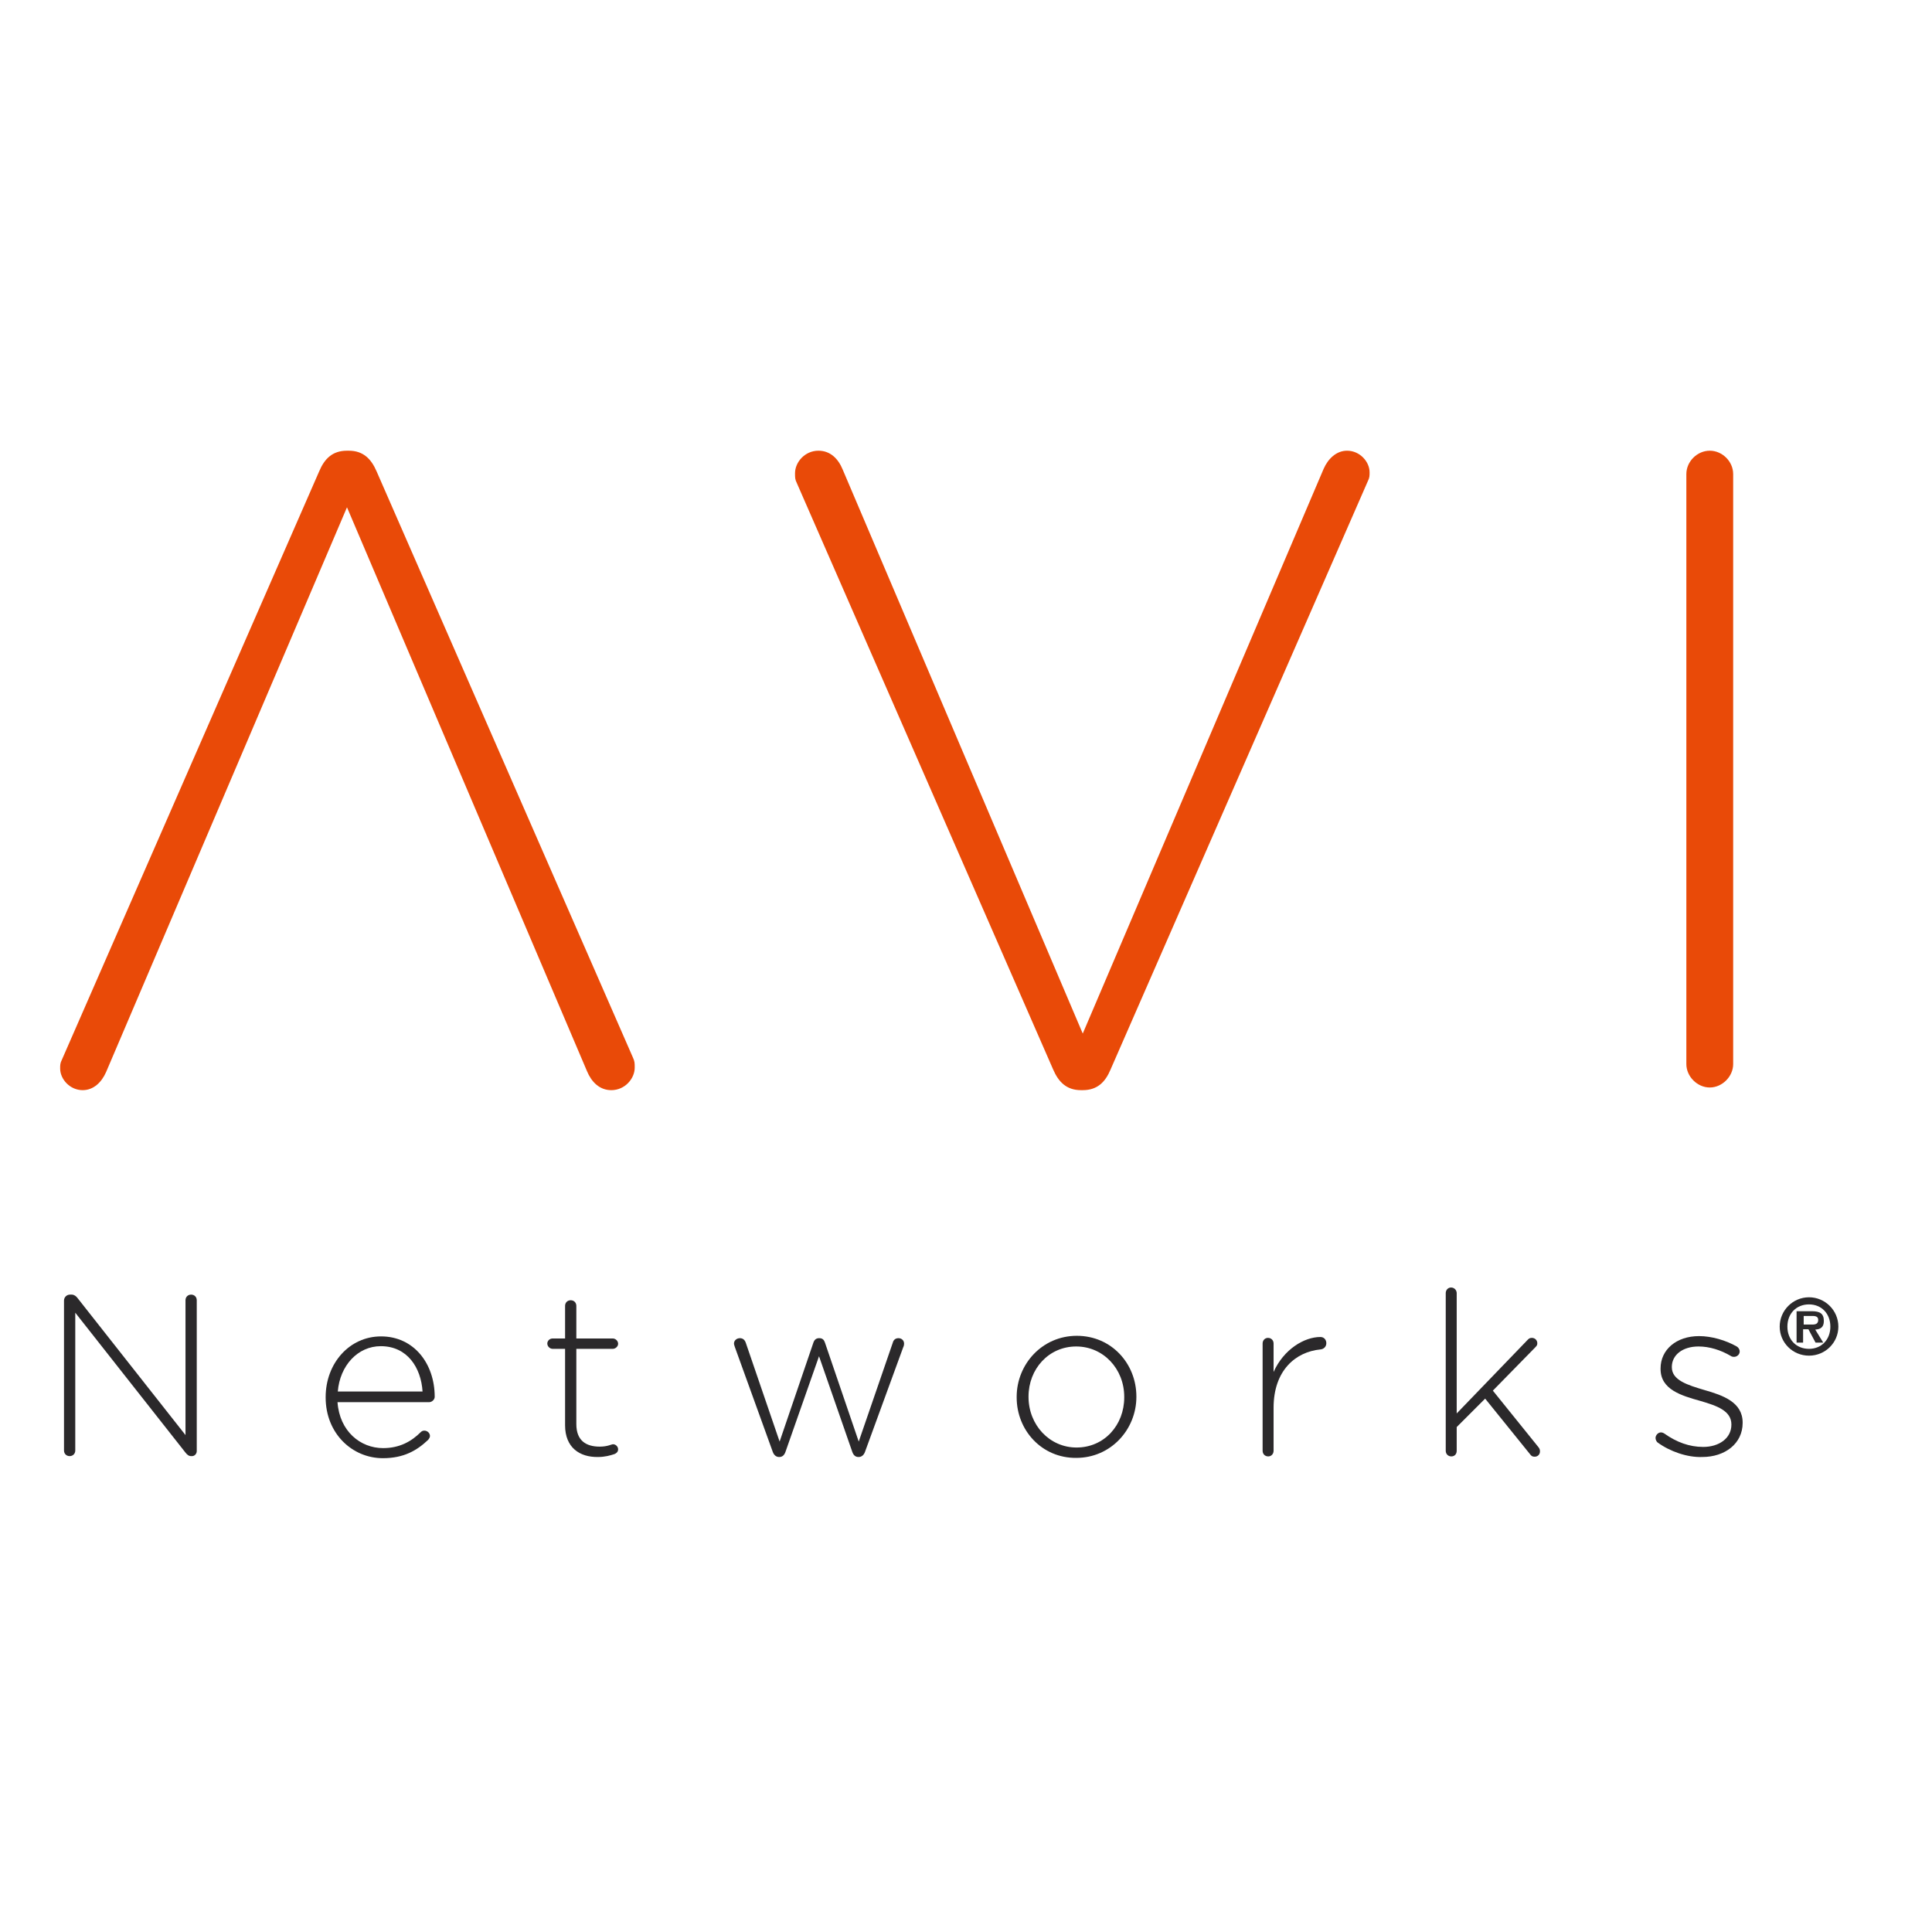 <svg width="652" height="652" viewBox="0 0 652 652" fill="none"
    xmlns="http://www.w3.org/2000/svg">
    <rect width="652" height="652" fill="white" />
    <path
        d="M355.4 360.9C357.2 365.1 359.9 367.9 364.8 367.9H365.4C370.3 367.9 373 365.2 374.8 360.9L461.6 162.4C462.2 161.2 462.2 160.6 462.2 159.4C462.2 155.8 458.9 152.1 454.6 152.1C451 152.1 448.2 154.8 446.7 158.2L365.4 348.8L284.4 158.5C282.9 154.8 280.2 152.1 276.2 152.1C271.6 152.1 268.3 156 268.3 159.7C268.3 161.2 268.3 161.8 268.9 163L355.4 360.9Z"
        fill="#E94A08" />
    <path
        d="M127.1 159.1C125.3 154.9 122.6 152.1 117.7 152.1H117.1C112.2 152.1 109.5 154.8 107.7 159.1L20.9 357.6C20.3 358.8 20.3 359.4 20.3 360.6C20.3 364.2 23.6 367.9 27.9 367.9C31.6 367.9 34.3 365.2 35.8 361.8L117.1 171.2L198.1 361.5C199.6 365.1 202.3 367.9 206.3 367.9C210.9 367.9 214.2 364 214.2 360.3C214.2 358.8 214.2 358.2 213.6 356.9L127.1 159.1Z"
        fill="#E94A08" />
    <path
        d="M577 152.1C572.8 152.1 569.1 155.7 569.1 160V359.1C569.1 363.3 572.8 367 577 367C581.2 367 584.9 363.3 584.9 359.1V160C584.9 155.7 581.2 152.1 577 152.1Z"
        fill="#E94A08" />
    <path
        d="M21.6 438.9C21.6 437.8 22.5 436.9 23.6 436.9H24.2C25 436.9 25.7 437.4 26.2 438.1L62.6 484.3V438.8C62.6 437.7 63.4 436.9 64.5 436.9C65.6 436.9 66.4 437.7 66.4 438.8V489.7C66.4 490.6 65.7 491.4 64.8 491.4H64.5C63.7 491.4 63.1 490.9 62.5 490.1L25.4 443V489.5C25.4 490.6 24.6 491.4 23.5 491.4C22.4 491.4 21.6 490.6 21.6 489.5V438.9Z"
        fill="#2B292B" />
    <path
        d="M142.6 469.6C142.1 461.6 137.5 454.3 128.5 454.3C120.7 454.3 114.7 460.9 114 469.6H142.6ZM129.2 492.1C118.9 492.1 109.9 483.8 109.9 471.6V471.5C109.9 460.1 117.9 451 128.6 451C139.6 451 146.7 460.1 146.7 471.4C146.7 472.3 145.8 473.2 144.8 473.2H113.9C114.6 483 121.6 488.7 129.3 488.7C134.9 488.7 138.9 486.4 142 483.3C142.3 483 142.7 482.8 143.2 482.8C144.2 482.8 145.1 483.6 145.1 484.6C145.1 485 144.9 485.4 144.5 485.9C140.7 489.5 136.3 492.1 129.2 492.1Z"
        fill="#2B292B" />
    <path
        d="M190.7 481V455.2H186.5C185.6 455.2 184.7 454.4 184.7 453.4C184.7 452.5 185.5 451.7 186.5 451.7H190.7V440.7C190.7 439.6 191.5 438.8 192.6 438.8C193.7 438.8 194.5 439.6 194.5 440.7V451.7H206.8C207.7 451.7 208.6 452.5 208.6 453.5C208.6 454.4 207.7 455.2 206.8 455.2H194.5V480.6C194.5 486.2 197.8 488.2 202.4 488.2C205.1 488.2 206.3 487.4 206.9 487.4C207.8 487.4 208.6 488.2 208.6 489.1C208.6 489.9 208.1 490.4 207.4 490.7C205.9 491.2 204.1 491.7 201.8 491.7C195.6 491.8 190.7 488.5 190.7 481Z"
        fill="#2B292B" />
    <path
        d="M260.8 490L248 454.6C247.9 454.2 247.7 453.8 247.7 453.4C247.7 452.4 248.6 451.6 249.7 451.6C250.8 451.6 251.4 452.3 251.7 453.2L263.1 486.5L274.5 453.1C274.8 452.2 275.4 451.6 276.4 451.6H276.5C277.6 451.6 278.1 452.2 278.4 453.1L289.8 486.5L301.3 453.1C301.5 452.3 302.1 451.6 303.2 451.6C304.3 451.6 305.1 452.4 305.1 453.4C305.1 453.9 305 454.3 304.8 454.7L291.9 490C291.5 491.1 290.7 491.7 289.8 491.7H289.7C288.7 491.7 288 491.1 287.6 489.9L276.4 457.7L265.1 489.9C264.7 491.1 264 491.7 263 491.7H262.9C262 491.7 261.2 491.1 260.8 490Z"
        fill="#2B292B" />
    <path
        d="M379.4 471.6V471.4C379.4 461.9 372.3 454.4 363.2 454.4C353.9 454.4 347.1 462 347.1 471.3V471.4C347.1 480.9 354.2 488.5 363.3 488.5C372.7 488.5 379.4 480.9 379.4 471.6ZM343.1 471.6V471.4C343.1 460.4 351.7 450.8 363.4 450.8C375.1 450.8 383.5 460.2 383.5 471.3V471.4C383.5 482.4 374.9 492 363.2 492C351.6 492.1 343.1 482.7 343.1 471.6Z"
        fill="#2B292B" />
    <path
        d="M426.1 453.4C426.1 452.3 426.9 451.5 427.9 451.5C429 451.5 429.8 452.3 429.8 453.4V463C433.2 455.4 440.1 451.2 445.6 451.2C446.8 451.2 447.6 452.1 447.6 453.3C447.6 454.4 446.8 455.3 445.6 455.4C437.3 456.2 429.8 462.4 429.8 475.1V489.6C429.8 490.7 429 491.5 428 491.5C426.9 491.5 426.1 490.7 426.1 489.6V453.4Z"
        fill="#2B292B" />
    <path
        d="M487.9 436.4C487.9 435.3 488.7 434.5 489.7 434.5C490.8 434.5 491.6 435.4 491.6 436.4V477L515.7 452C516.1 451.6 516.5 451.5 517 451.5C518 451.5 518.8 452.3 518.8 453.3C518.8 453.8 518.7 454.1 518.2 454.6L503.8 469.3L519.2 488.4C519.6 488.9 519.7 489.3 519.7 489.8C519.7 490.9 518.9 491.6 517.9 491.6C517.2 491.6 516.8 491.4 516.3 490.7L501.2 472L491.6 481.6V489.6C491.6 490.8 490.8 491.5 489.8 491.5C488.7 491.5 487.9 490.7 487.9 489.6V436.4Z"
        fill="#2B292B" />
    <path
        d="M559.4 486.8C559.1 486.6 558.7 485.9 558.7 485.3C558.7 484.3 559.6 483.4 560.5 483.4C561 483.4 561.4 483.6 561.7 483.8C565.8 486.7 570.1 488.3 574.8 488.3C580.1 488.3 584.3 485.4 584.3 480.8V480.7C584.3 476.1 579.4 474.4 573.9 472.8C567.5 471 560.4 469 560.4 462V461.8C560.4 455.5 565.7 450.9 573.4 450.9C577.6 450.9 582.4 452.3 586.1 454.4C586.6 454.7 587.1 455.3 587.1 456.1C587.1 457.1 586.2 457.9 585.2 457.9C584.7 457.9 584.4 457.8 584.1 457.6C580.7 455.6 576.9 454.4 573.2 454.4C567.8 454.4 564.2 457.3 564.2 461.3V461.4C564.2 465.8 569.5 467.4 575.2 469.1C581.5 470.9 588.1 473.2 588.1 480.1V480.2C588.1 487.2 582.1 491.7 574.5 491.7C569.4 491.9 563.5 489.8 559.4 486.8Z"
        fill="#2B292B" />
    <path
        d="M611.6 447C612.8 447 613.6 446.7 613.6 445.4C613.6 444 612.1 444.1 611.1 444.1H608.7V447H611.6ZM615.3 453.1H612.7L610.3 448.6H608.5V453.1H606.3V442.5H611.4C614.2 442.5 615.5 443.3 615.5 445.8C615.5 447.8 614.5 448.6 612.6 448.7L615.3 453.1ZM617.7 447.7C617.7 443.3 614.7 440.2 610.5 440.2C606.2 440.2 603.2 443.3 603.2 447.7C603.2 452.1 606.2 455.2 610.5 455.2C614.7 455.2 617.7 452.1 617.7 447.7ZM600.6 447.7C600.6 442.3 605 437.8 610.5 437.8C615.9 437.8 620.4 442.2 620.4 447.7C620.4 453.1 616 457.5 610.5 457.5C605 457.5 600.6 453.1 600.6 447.7Z"
        fill="#2B292B" />
</svg>